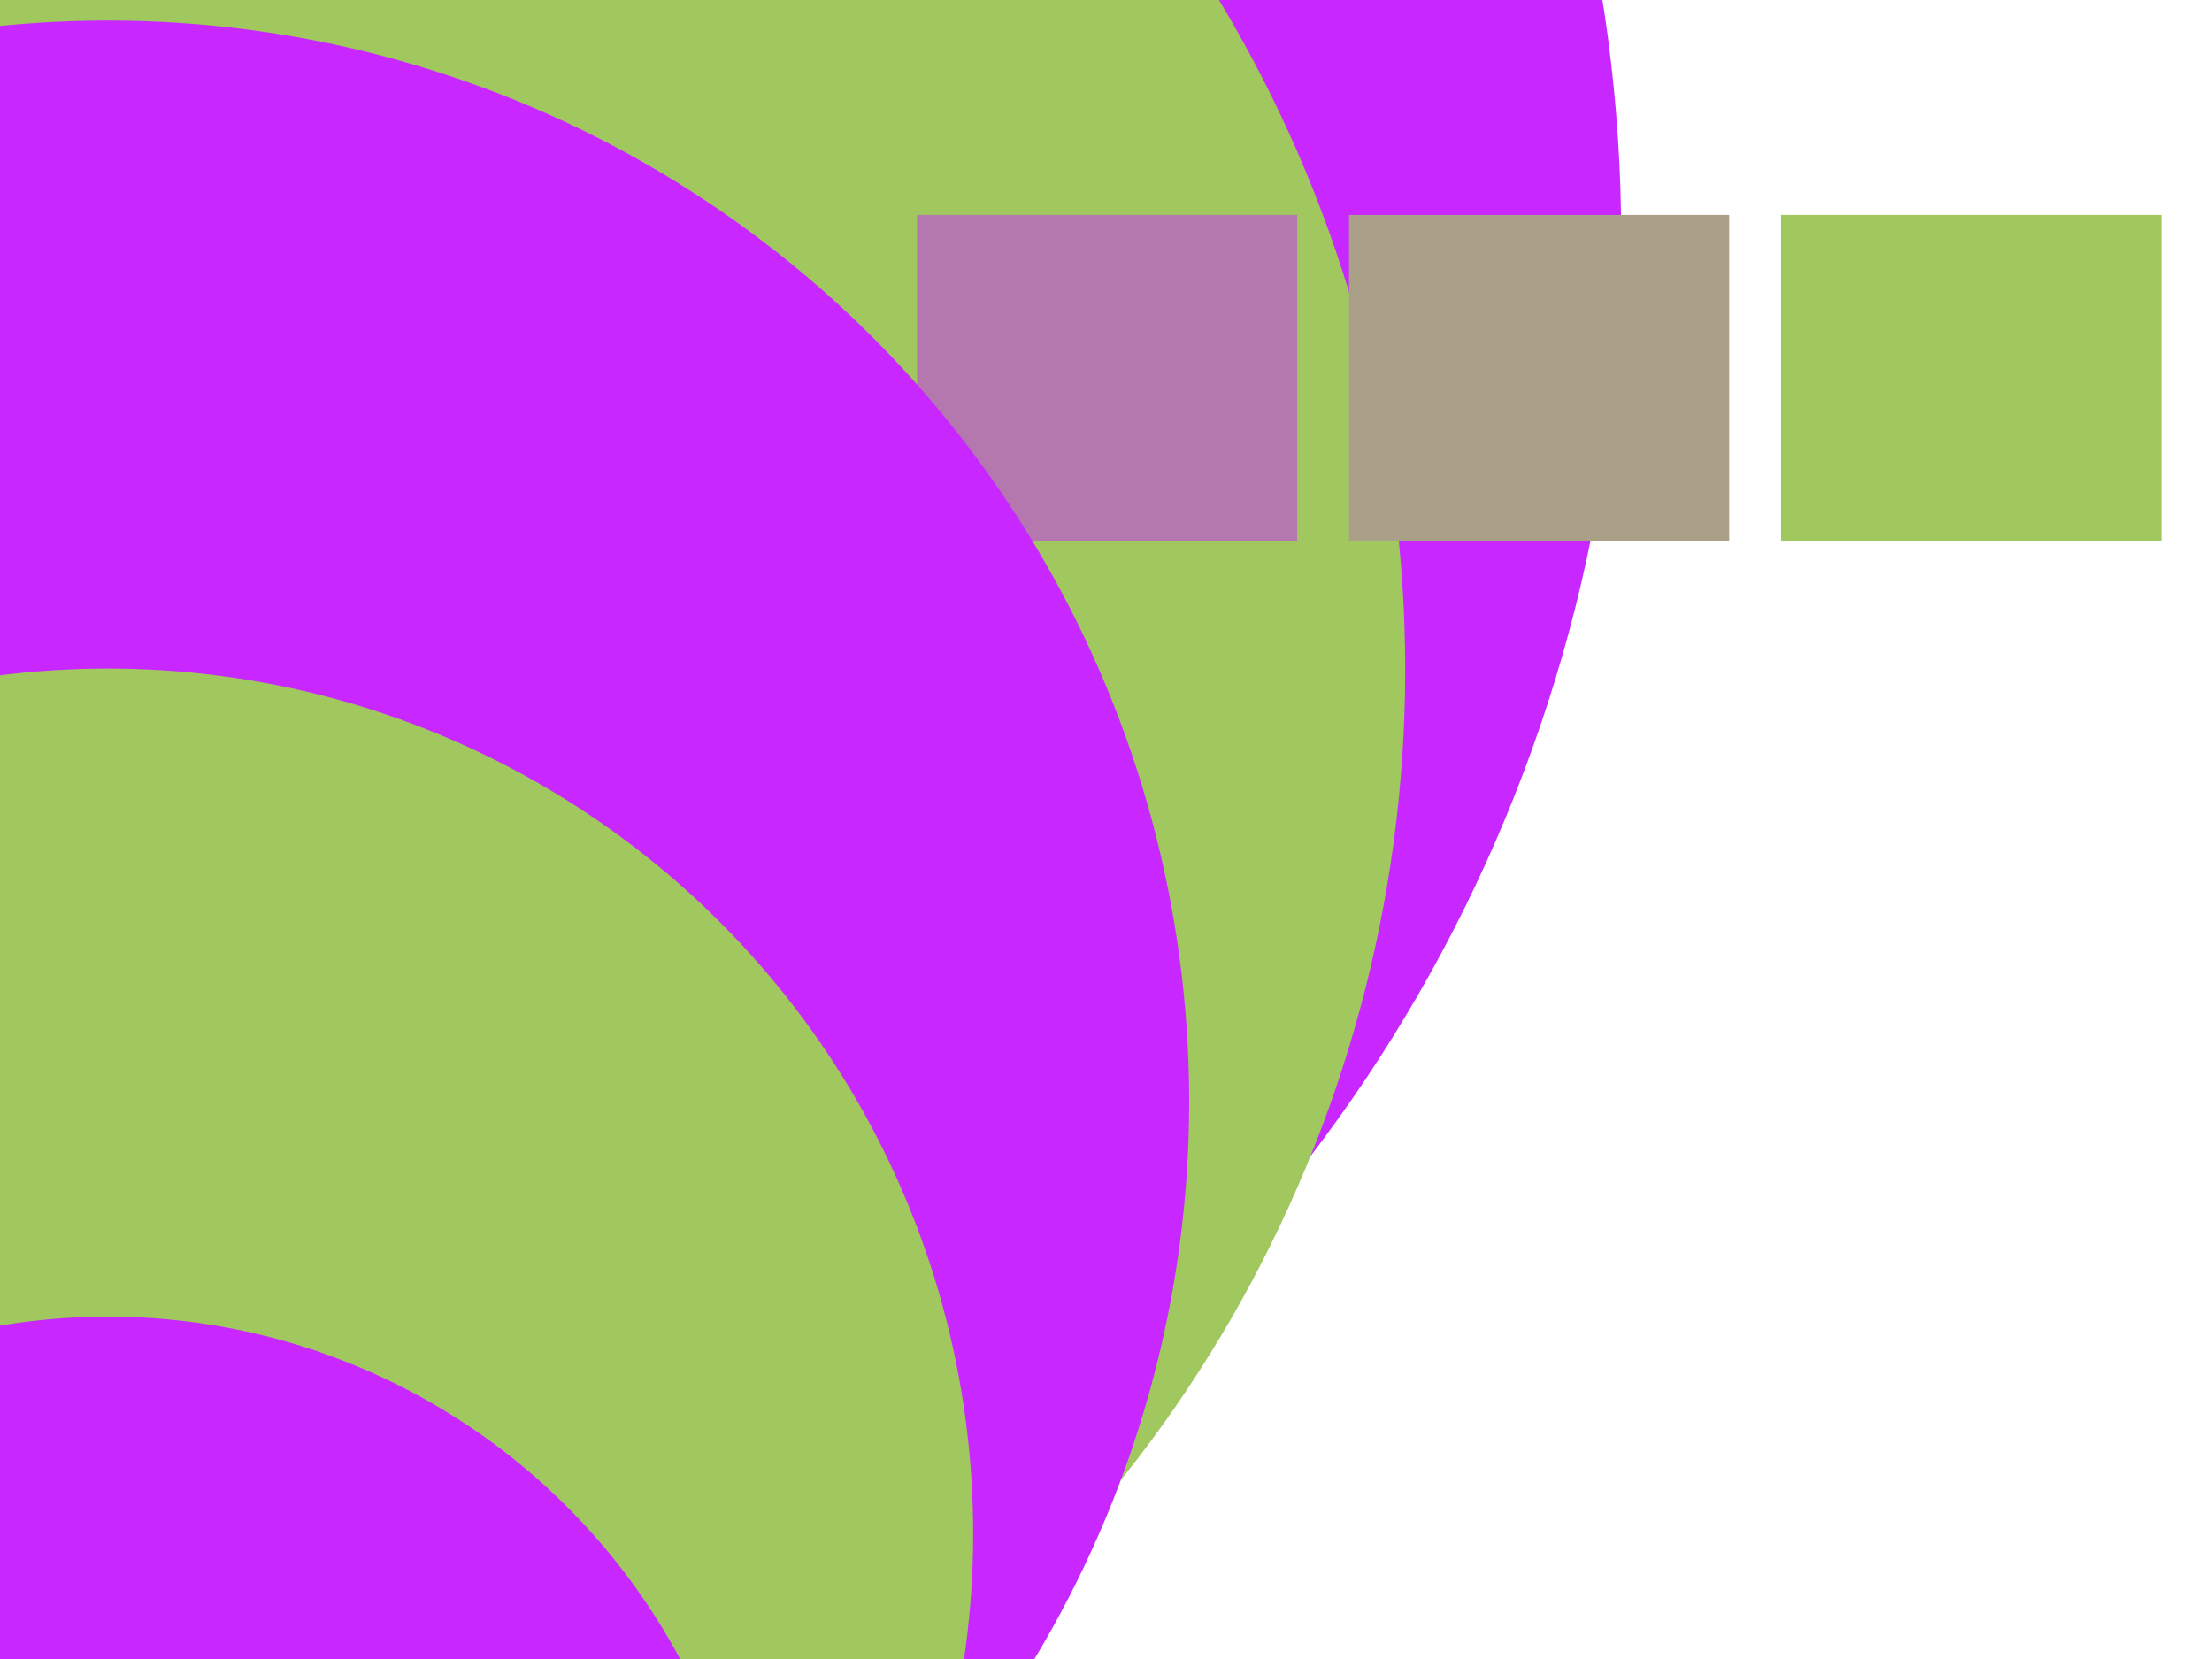 <?xml version="1.0" encoding="UTF-8" ?>
<svg xmlns="http://www.w3.org/2000/svg" version="1.1" width="1024" height="768">
	<!-- r = 200 -->
	<!-- g = 40 -->
	<!-- b = 255 -->
	<!-- x1 = 25 -->
	<!-- y1 = 100 -->
	<!-- x2 = 200 -->
	<!-- y2 = 250 -->
	<!-- i = 5 -->
	<!-- while i: 5 -->
	<!-- while #0 i: 5 -->
		<!-- j = 5 -->
		<!-- pen 200, 40, 255 -->
		<!-- fill 200, 40, 255 -->
		<polygon points="25,100 200,100 200,250 25,250" stroke="rgb(200,40,255)"  stroke-width="1"  fill="rgb(200,40,255)"/>
		<!-- x = 25 -->
		<!-- x = x + 85 : 110 -->
		<!-- y = 100 -->
		<!-- y = y + 200 : 300 -->
		<!-- radius = 50 -->
		<!-- loop j: 5 -->
		<!-- loop #0 -->
			<!-- a = 5 -->
			<!-- a = a + 2 : 1 -->
			<!-- if a: 1 -->
				<!-- pen 200, 40, 255 -->
				<!-- fill 200, 40, 255 -->
				<!-- else -->
				<!-- end -->
			<circle cx="50" cy="110" r="300" stroke="rgb(200,40,255)"  stroke-width="1" fill="rgb(200,40,255)"/>
			<!-- y = y + 100 : 400 -->
			<!-- repeat -->
		<!-- loop #1 -->
			<!-- a = 5 -->
			<!-- a = a + 2 : 1 -->
			<!-- if a: 1 -->
				<!-- pen 200, 40, 255 -->
				<!-- fill 200, 40, 255 -->
				<!-- else -->
				<!-- end -->
			<circle cx="50" cy="110" r="400" stroke="rgb(200,40,255)"  stroke-width="1" fill="rgb(200,40,255)"/>
			<!-- y = y + 100 : 500 -->
			<!-- repeat -->
		<!-- loop #2 -->
			<!-- a = 5 -->
			<!-- a = a + 2 : 1 -->
			<!-- if a: 1 -->
				<!-- pen 200, 40, 255 -->
				<!-- fill 200, 40, 255 -->
				<!-- else -->
				<!-- end -->
			<circle cx="50" cy="110" r="500" stroke="rgb(200,40,255)"  stroke-width="1" fill="rgb(200,40,255)"/>
			<!-- y = y + 100 : 600 -->
			<!-- repeat -->
		<!-- loop #3 -->
			<!-- a = 5 -->
			<!-- a = a + 2 : 1 -->
			<!-- if a: 1 -->
				<!-- pen 200, 40, 255 -->
				<!-- fill 200, 40, 255 -->
				<!-- else -->
				<!-- end -->
			<circle cx="50" cy="110" r="600" stroke="rgb(200,40,255)"  stroke-width="1" fill="rgb(200,40,255)"/>
			<!-- y = y + 100 : 700 -->
			<!-- repeat -->
		<!-- loop #4 -->
			<!-- a = 5 -->
			<!-- a = a + 2 : 1 -->
			<!-- if a: 1 -->
				<!-- pen 200, 40, 255 -->
				<!-- fill 200, 40, 255 -->
				<!-- else -->
				<!-- end -->
			<circle cx="50" cy="110" r="700" stroke="rgb(200,40,255)"  stroke-width="1" fill="rgb(200,40,255)"/>
			<!-- y = y + 100 : 800 -->
			<!-- repeat -->
		<!-- r = r - 10 : 190 -->
		<!-- g = g + 40 : 80 -->
		<!-- b = b - 40 : 215 -->
		<!-- x1 = x1 + 200 : 225 -->
		<!-- x2 = x2 + 200 : 400 -->
		<!-- i = i - 1 : 4 -->
		<!-- repeat -->
	<!-- while #1 i: 4 -->
		<!-- j = 4 -->
		<!-- pen 190, 80, 215 -->
		<!-- fill 190, 80, 215 -->
		<polygon points="225,100 400,100 400,250 225,250" stroke="rgb(190,80,215)"  stroke-width="1"  fill="rgb(190,80,215)"/>
		<!-- x = 225 -->
		<!-- x = x + 85 : 310 -->
		<!-- y = 100 -->
		<!-- y = y + 200 : 300 -->
		<!-- radius = 50 -->
		<!-- loop j: 4 -->
		<!-- loop #0 -->
			<!-- a = 4 -->
			<!-- a = a + 2 : 0 -->
			<!-- if a: 0 -->
				<!-- else -->
				<!-- pen 160, 200, 95 -->
				<!-- fill 160, 200, 95 -->
				<!-- end -->
			<circle cx="50" cy="310" r="300" stroke="rgb(160,200,95)"  stroke-width="1" fill="rgb(160,200,95)"/>
			<!-- y = y + 100 : 400 -->
			<!-- repeat -->
		<!-- loop #1 -->
			<!-- a = 4 -->
			<!-- a = a + 2 : 0 -->
			<!-- if a: 0 -->
				<!-- else -->
				<!-- pen 160, 200, 95 -->
				<!-- fill 160, 200, 95 -->
				<!-- end -->
			<circle cx="50" cy="310" r="400" stroke="rgb(160,200,95)"  stroke-width="1" fill="rgb(160,200,95)"/>
			<!-- y = y + 100 : 500 -->
			<!-- repeat -->
		<!-- loop #2 -->
			<!-- a = 4 -->
			<!-- a = a + 2 : 0 -->
			<!-- if a: 0 -->
				<!-- else -->
				<!-- pen 160, 200, 95 -->
				<!-- fill 160, 200, 95 -->
				<!-- end -->
			<circle cx="50" cy="310" r="500" stroke="rgb(160,200,95)"  stroke-width="1" fill="rgb(160,200,95)"/>
			<!-- y = y + 100 : 600 -->
			<!-- repeat -->
		<!-- loop #3 -->
			<!-- a = 4 -->
			<!-- a = a + 2 : 0 -->
			<!-- if a: 0 -->
				<!-- else -->
				<!-- pen 160, 200, 95 -->
				<!-- fill 160, 200, 95 -->
				<!-- end -->
			<circle cx="50" cy="310" r="600" stroke="rgb(160,200,95)"  stroke-width="1" fill="rgb(160,200,95)"/>
			<!-- y = y + 100 : 700 -->
			<!-- repeat -->
		<!-- r = r - 10 : 180 -->
		<!-- g = g + 40 : 120 -->
		<!-- b = b - 40 : 175 -->
		<!-- x1 = x1 + 200 : 425 -->
		<!-- x2 = x2 + 200 : 600 -->
		<!-- i = i - 1 : 3 -->
		<!-- repeat -->
	<!-- while #2 i: 3 -->
		<!-- j = 3 -->
		<!-- pen 180, 120, 175 -->
		<!-- fill 180, 120, 175 -->
		<polygon points="425,100 600,100 600,250 425,250" stroke="rgb(180,120,175)"  stroke-width="1"  fill="rgb(180,120,175)"/>
		<!-- x = 425 -->
		<!-- x = x + 85 : 510 -->
		<!-- y = 100 -->
		<!-- y = y + 200 : 300 -->
		<!-- radius = 50 -->
		<!-- loop j: 3 -->
		<!-- loop #0 -->
			<!-- a = 3 -->
			<!-- a = a + 2 : 1 -->
			<!-- if a: 1 -->
				<!-- pen 200, 40, 255 -->
				<!-- fill 200, 40, 255 -->
				<!-- else -->
				<!-- end -->
			<circle cx="50" cy="510" r="300" stroke="rgb(200,40,255)"  stroke-width="1" fill="rgb(200,40,255)"/>
			<!-- y = y + 100 : 400 -->
			<!-- repeat -->
		<!-- loop #1 -->
			<!-- a = 3 -->
			<!-- a = a + 2 : 1 -->
			<!-- if a: 1 -->
				<!-- pen 200, 40, 255 -->
				<!-- fill 200, 40, 255 -->
				<!-- else -->
				<!-- end -->
			<circle cx="50" cy="510" r="400" stroke="rgb(200,40,255)"  stroke-width="1" fill="rgb(200,40,255)"/>
			<!-- y = y + 100 : 500 -->
			<!-- repeat -->
		<!-- loop #2 -->
			<!-- a = 3 -->
			<!-- a = a + 2 : 1 -->
			<!-- if a: 1 -->
				<!-- pen 200, 40, 255 -->
				<!-- fill 200, 40, 255 -->
				<!-- else -->
				<!-- end -->
			<circle cx="50" cy="510" r="500" stroke="rgb(200,40,255)"  stroke-width="1" fill="rgb(200,40,255)"/>
			<!-- y = y + 100 : 600 -->
			<!-- repeat -->
		<!-- r = r - 10 : 170 -->
		<!-- g = g + 40 : 160 -->
		<!-- b = b - 40 : 135 -->
		<!-- x1 = x1 + 200 : 625 -->
		<!-- x2 = x2 + 200 : 800 -->
		<!-- i = i - 1 : 2 -->
		<!-- repeat -->
	<!-- while #3 i: 2 -->
		<!-- j = 2 -->
		<!-- pen 170, 160, 135 -->
		<!-- fill 170, 160, 135 -->
		<polygon points="625,100 800,100 800,250 625,250" stroke="rgb(170,160,135)"  stroke-width="1"  fill="rgb(170,160,135)"/>
		<!-- x = 625 -->
		<!-- x = x + 85 : 710 -->
		<!-- y = 100 -->
		<!-- y = y + 200 : 300 -->
		<!-- radius = 50 -->
		<!-- loop j: 2 -->
		<!-- loop #0 -->
			<!-- a = 2 -->
			<!-- a = a + 2 : 0 -->
			<!-- if a: 0 -->
				<!-- else -->
				<!-- pen 160, 200, 95 -->
				<!-- fill 160, 200, 95 -->
				<!-- end -->
			<circle cx="50" cy="710" r="300" stroke="rgb(160,200,95)"  stroke-width="1" fill="rgb(160,200,95)"/>
			<!-- y = y + 100 : 400 -->
			<!-- repeat -->
		<!-- loop #1 -->
			<!-- a = 2 -->
			<!-- a = a + 2 : 0 -->
			<!-- if a: 0 -->
				<!-- else -->
				<!-- pen 160, 200, 95 -->
				<!-- fill 160, 200, 95 -->
				<!-- end -->
			<circle cx="50" cy="710" r="400" stroke="rgb(160,200,95)"  stroke-width="1" fill="rgb(160,200,95)"/>
			<!-- y = y + 100 : 500 -->
			<!-- repeat -->
		<!-- r = r - 10 : 160 -->
		<!-- g = g + 40 : 200 -->
		<!-- b = b - 40 : 95 -->
		<!-- x1 = x1 + 200 : 825 -->
		<!-- x2 = x2 + 200 : 1000 -->
		<!-- i = i - 1 : 1 -->
		<!-- repeat -->
	<!-- while #4 i: 1 -->
		<!-- j = 1 -->
		<!-- pen 160, 200, 95 -->
		<!-- fill 160, 200, 95 -->
		<polygon points="825,100 1000,100 1000,250 825,250" stroke="rgb(160,200,95)"  stroke-width="1"  fill="rgb(160,200,95)"/>
		<!-- x = 825 -->
		<!-- x = x + 85 : 910 -->
		<!-- y = 100 -->
		<!-- y = y + 200 : 300 -->
		<!-- radius = 50 -->
		<!-- loop j: 1 -->
		<!-- loop #0 -->
			<!-- a = 1 -->
			<!-- a = a + 2 : 1 -->
			<!-- if a: 1 -->
				<!-- pen 200, 40, 255 -->
				<!-- fill 200, 40, 255 -->
				<!-- else -->
				<!-- end -->
			<circle cx="50" cy="910" r="300" stroke="rgb(200,40,255)"  stroke-width="1" fill="rgb(200,40,255)"/>
			<!-- y = y + 100 : 400 -->
			<!-- repeat -->
		<!-- r = r - 10 : 150 -->
		<!-- g = g + 40 : 240 -->
		<!-- b = b - 40 : 55 -->
		<!-- x1 = x1 + 200 : 1025 -->
		<!-- x2 = x2 + 200 : 1200 -->
		<!-- i = i - 1 : 0 -->
		<!-- repeat -->
</svg>
